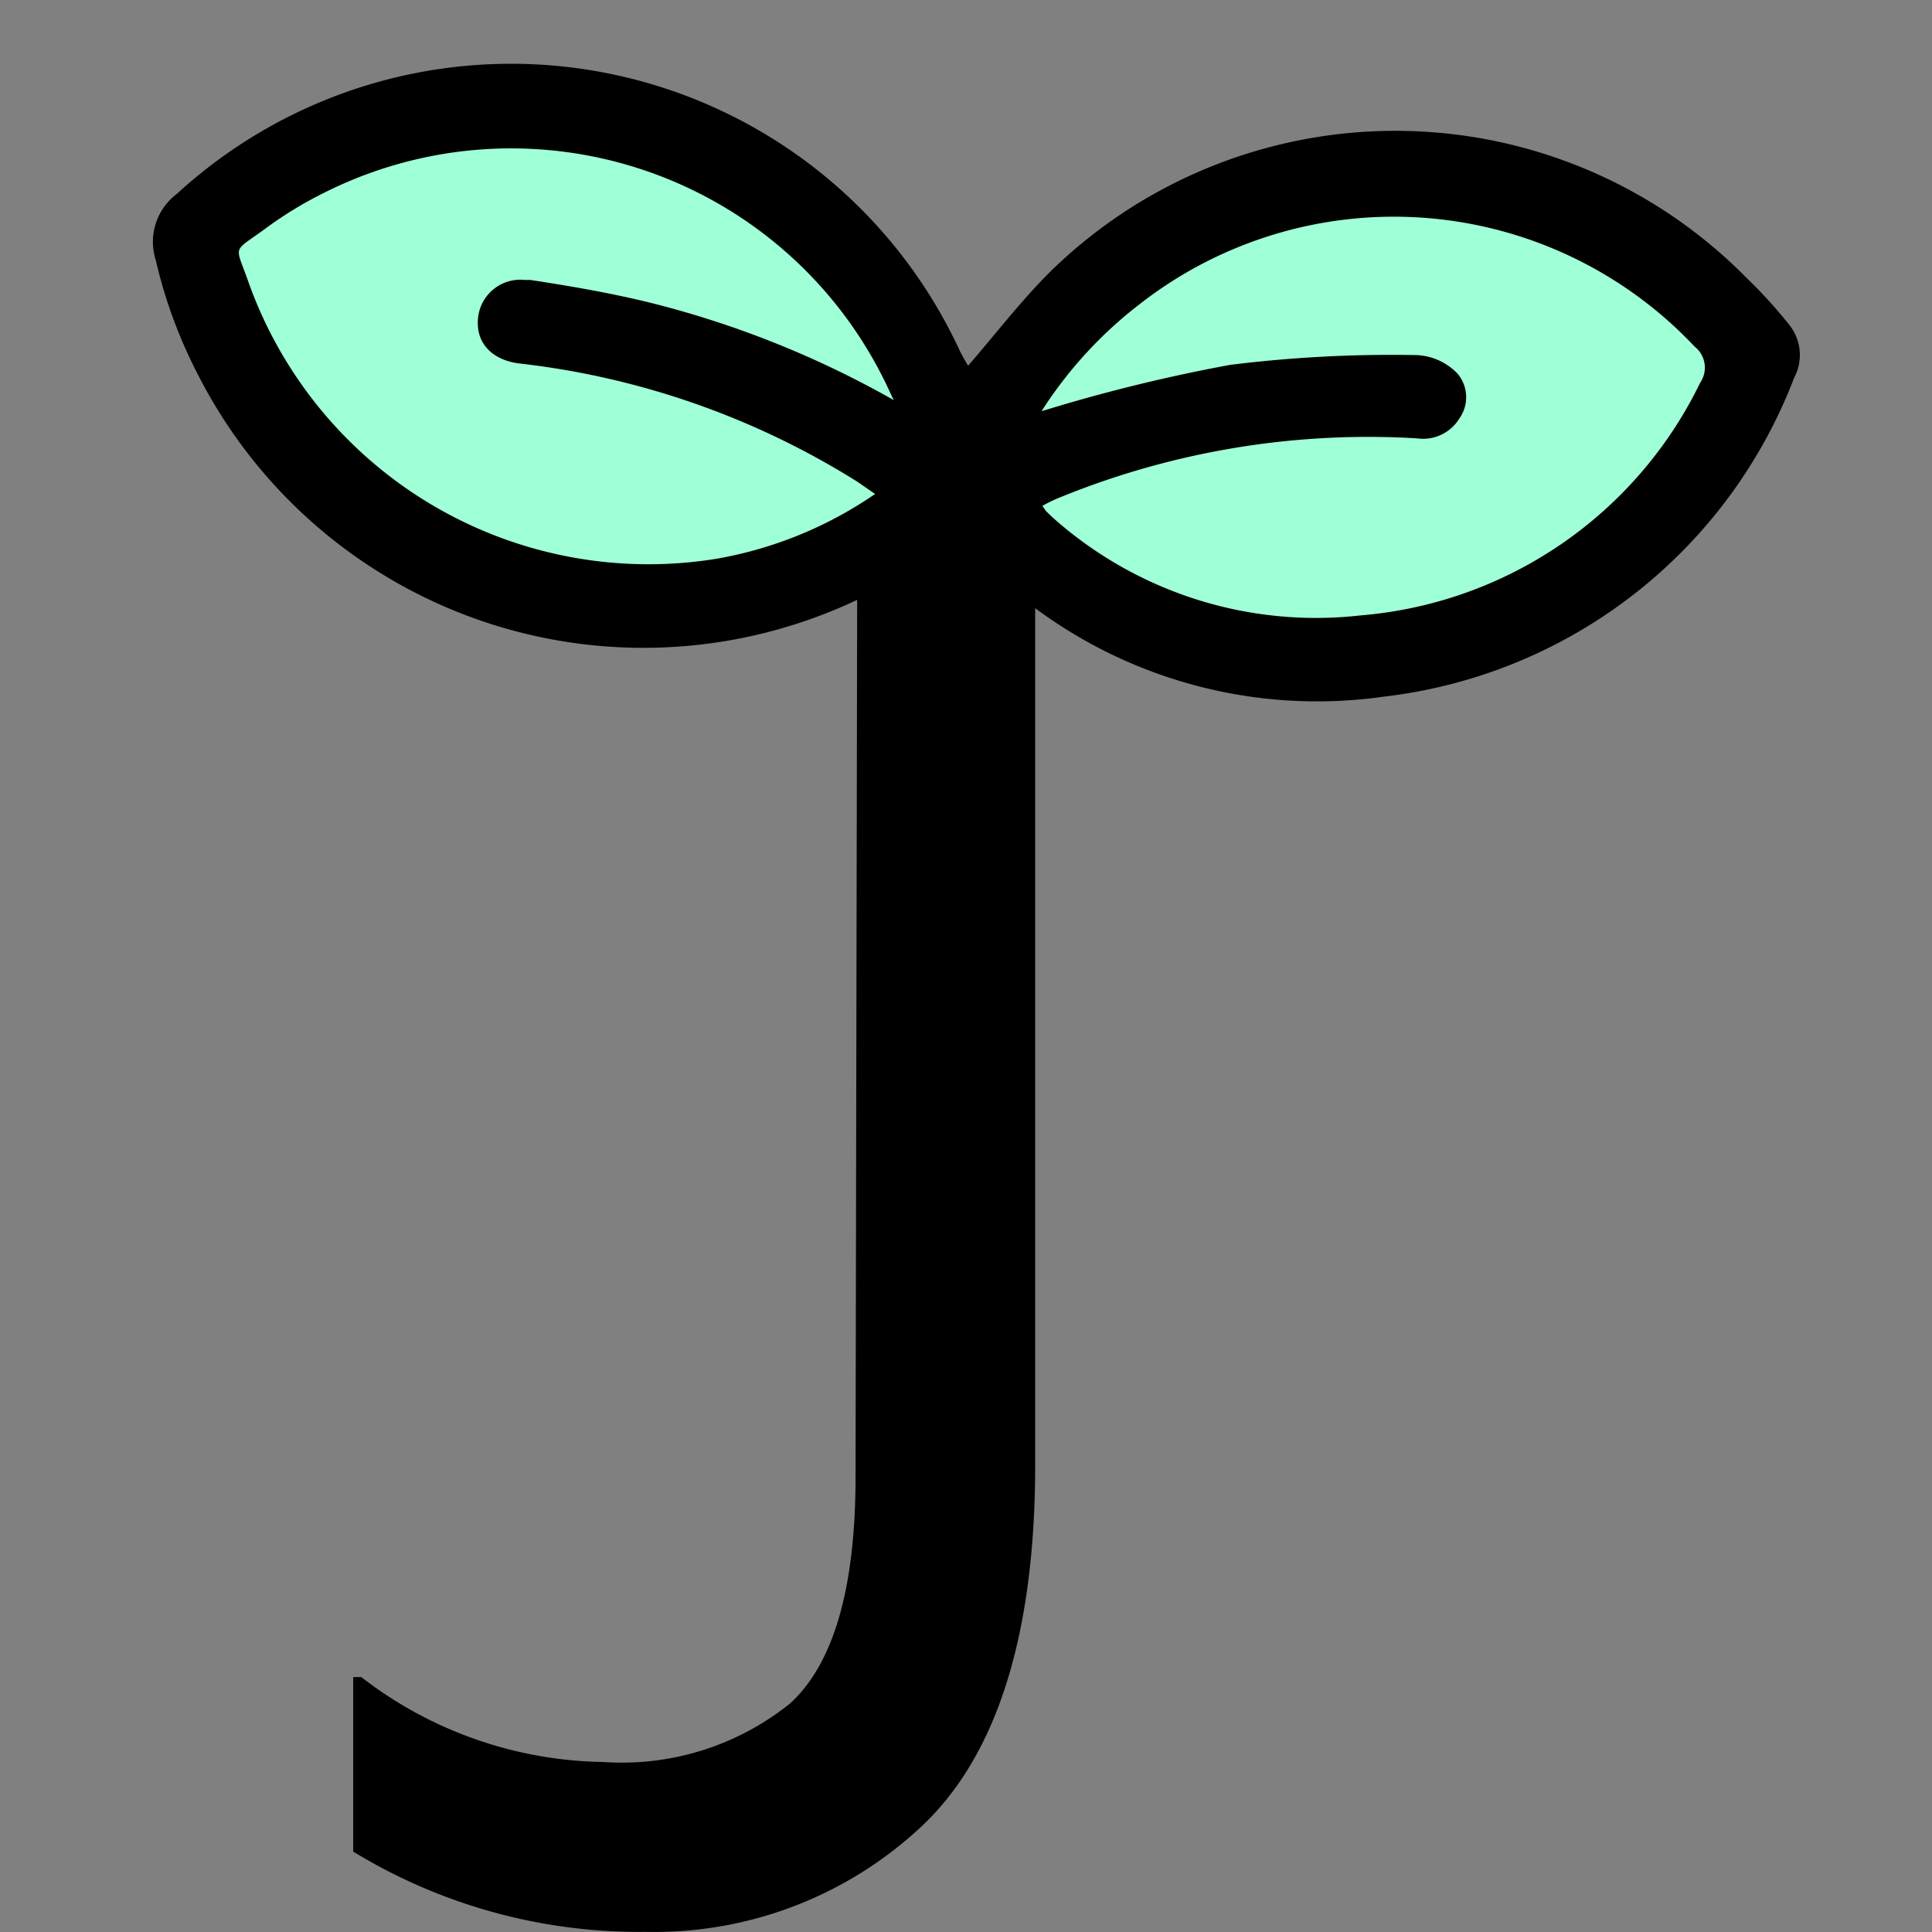 <?xml version="1.0" encoding="utf-8"?>
<svg viewBox="0 0 500 500" xmlns="http://www.w3.org/2000/svg">
  <rect x="0" y="0" width="500" height="500" fill="#808080" stroke="none"/>
  <g id="Leaves" transform="matrix(10.99, 0, 0, 10.99, 39.642, 16.401)" style="">
    <ellipse class="cls-1" cx="28.79" cy="8.34" rx="8.87" ry="5.59" transform="translate(-1.16 7.18) rotate(-13.94)" style="fill: rgb(159, 255, 215);"/>
    <ellipse class="cls-1" cx="9.95" cy="7.03" rx="5.59" ry="8.58" transform="translate(-0.43 13.4) rotate(-66.78)" style="fill: rgb(159, 255, 215);"/>
  </g>
  <g id="Leaves-2" data-name="Leaves" transform="matrix(10.99, 0, 0, 10.99, 39.642, 16.401)" style="">
    <path d="M18.1,12.65c0-.09-.82-.22-.76-.39l-.45.22A11.77,11.77,0,0,1,1.06,7.34a11.44,11.44,0,0,1-1-2.71A1.41,1.41,0,0,1,.55,3.08,11.64,11.64,0,0,1,19,6.78c.06.12.13.24.19.34.65-.75,1.24-1.52,1.92-2.2a11.61,11.61,0,0,1,16.42.14,11.2,11.2,0,0,1,1,1.1,1.14,1.14,0,0,1,.11,1.25A11.8,11.8,0,0,1,29,14.91a11.14,11.14,0,0,1-9.07-2.77l-.24-.2a1.51,1.51,0,0,0-.18.26c-1.81,3.77,1,8.24.57,12.45-.22,2.25-1.72,2.84-1,5,.1.31-2.33,3-2,3M20.92,8.19l.3-.09a39,39,0,0,1,4.14-1,30.82,30.82,0,0,1,4.4-.23,1.42,1.42,0,0,1,.95.43.86.86,0,0,1,.05,1.06,1,1,0,0,1-1,.47,19.21,19.21,0,0,0-8.38,1.38,3.55,3.55,0,0,0-.44.21l.09.13.17.16A9.31,9.31,0,0,0,28.43,13a9.78,9.78,0,0,0,8-5.48.63.63,0,0,0-.13-.85,9.73,9.73,0,0,0-13.07-1A9.91,9.91,0,0,0,20.92,8.19Zm-3.48-.26c-.09-.18-.17-.37-.26-.54A9.8,9.8,0,0,0,4,3.06a9.14,9.14,0,0,0-1.37.84c-.78.57-.7.35-.39,1.24a10,10,0,0,0,11,6.53A9.43,9.43,0,0,0,17,10.14l-.42-.29A19,19,0,0,0,8.65,7.07C8,7,7.59,6.6,7.65,6a1,1,0,0,1,1.1-.9l.13,0c.92.14,1.85.3,2.76.52A22.82,22.82,0,0,1,17.44,7.93Z"/>
  </g>
  <g id="Type" transform="matrix(10.99, 0, 0, 10.99, 39.642, 16.401)" style="">
    <g class="cls-2" style="isolation: isolate;">
      <path d="M16.58,11.43h4.19V33c0,4-.9,6.86-2.69,8.53A9.2,9.2,0,0,1,11.59,44a12.92,12.92,0,0,1-6.88-1.89V38H4.9A9.53,9.53,0,0,0,10.6,40,6.32,6.32,0,0,0,15,38.62q1.55-1.42,1.54-5.39Z"/>
    </g>
  </g>
</svg>